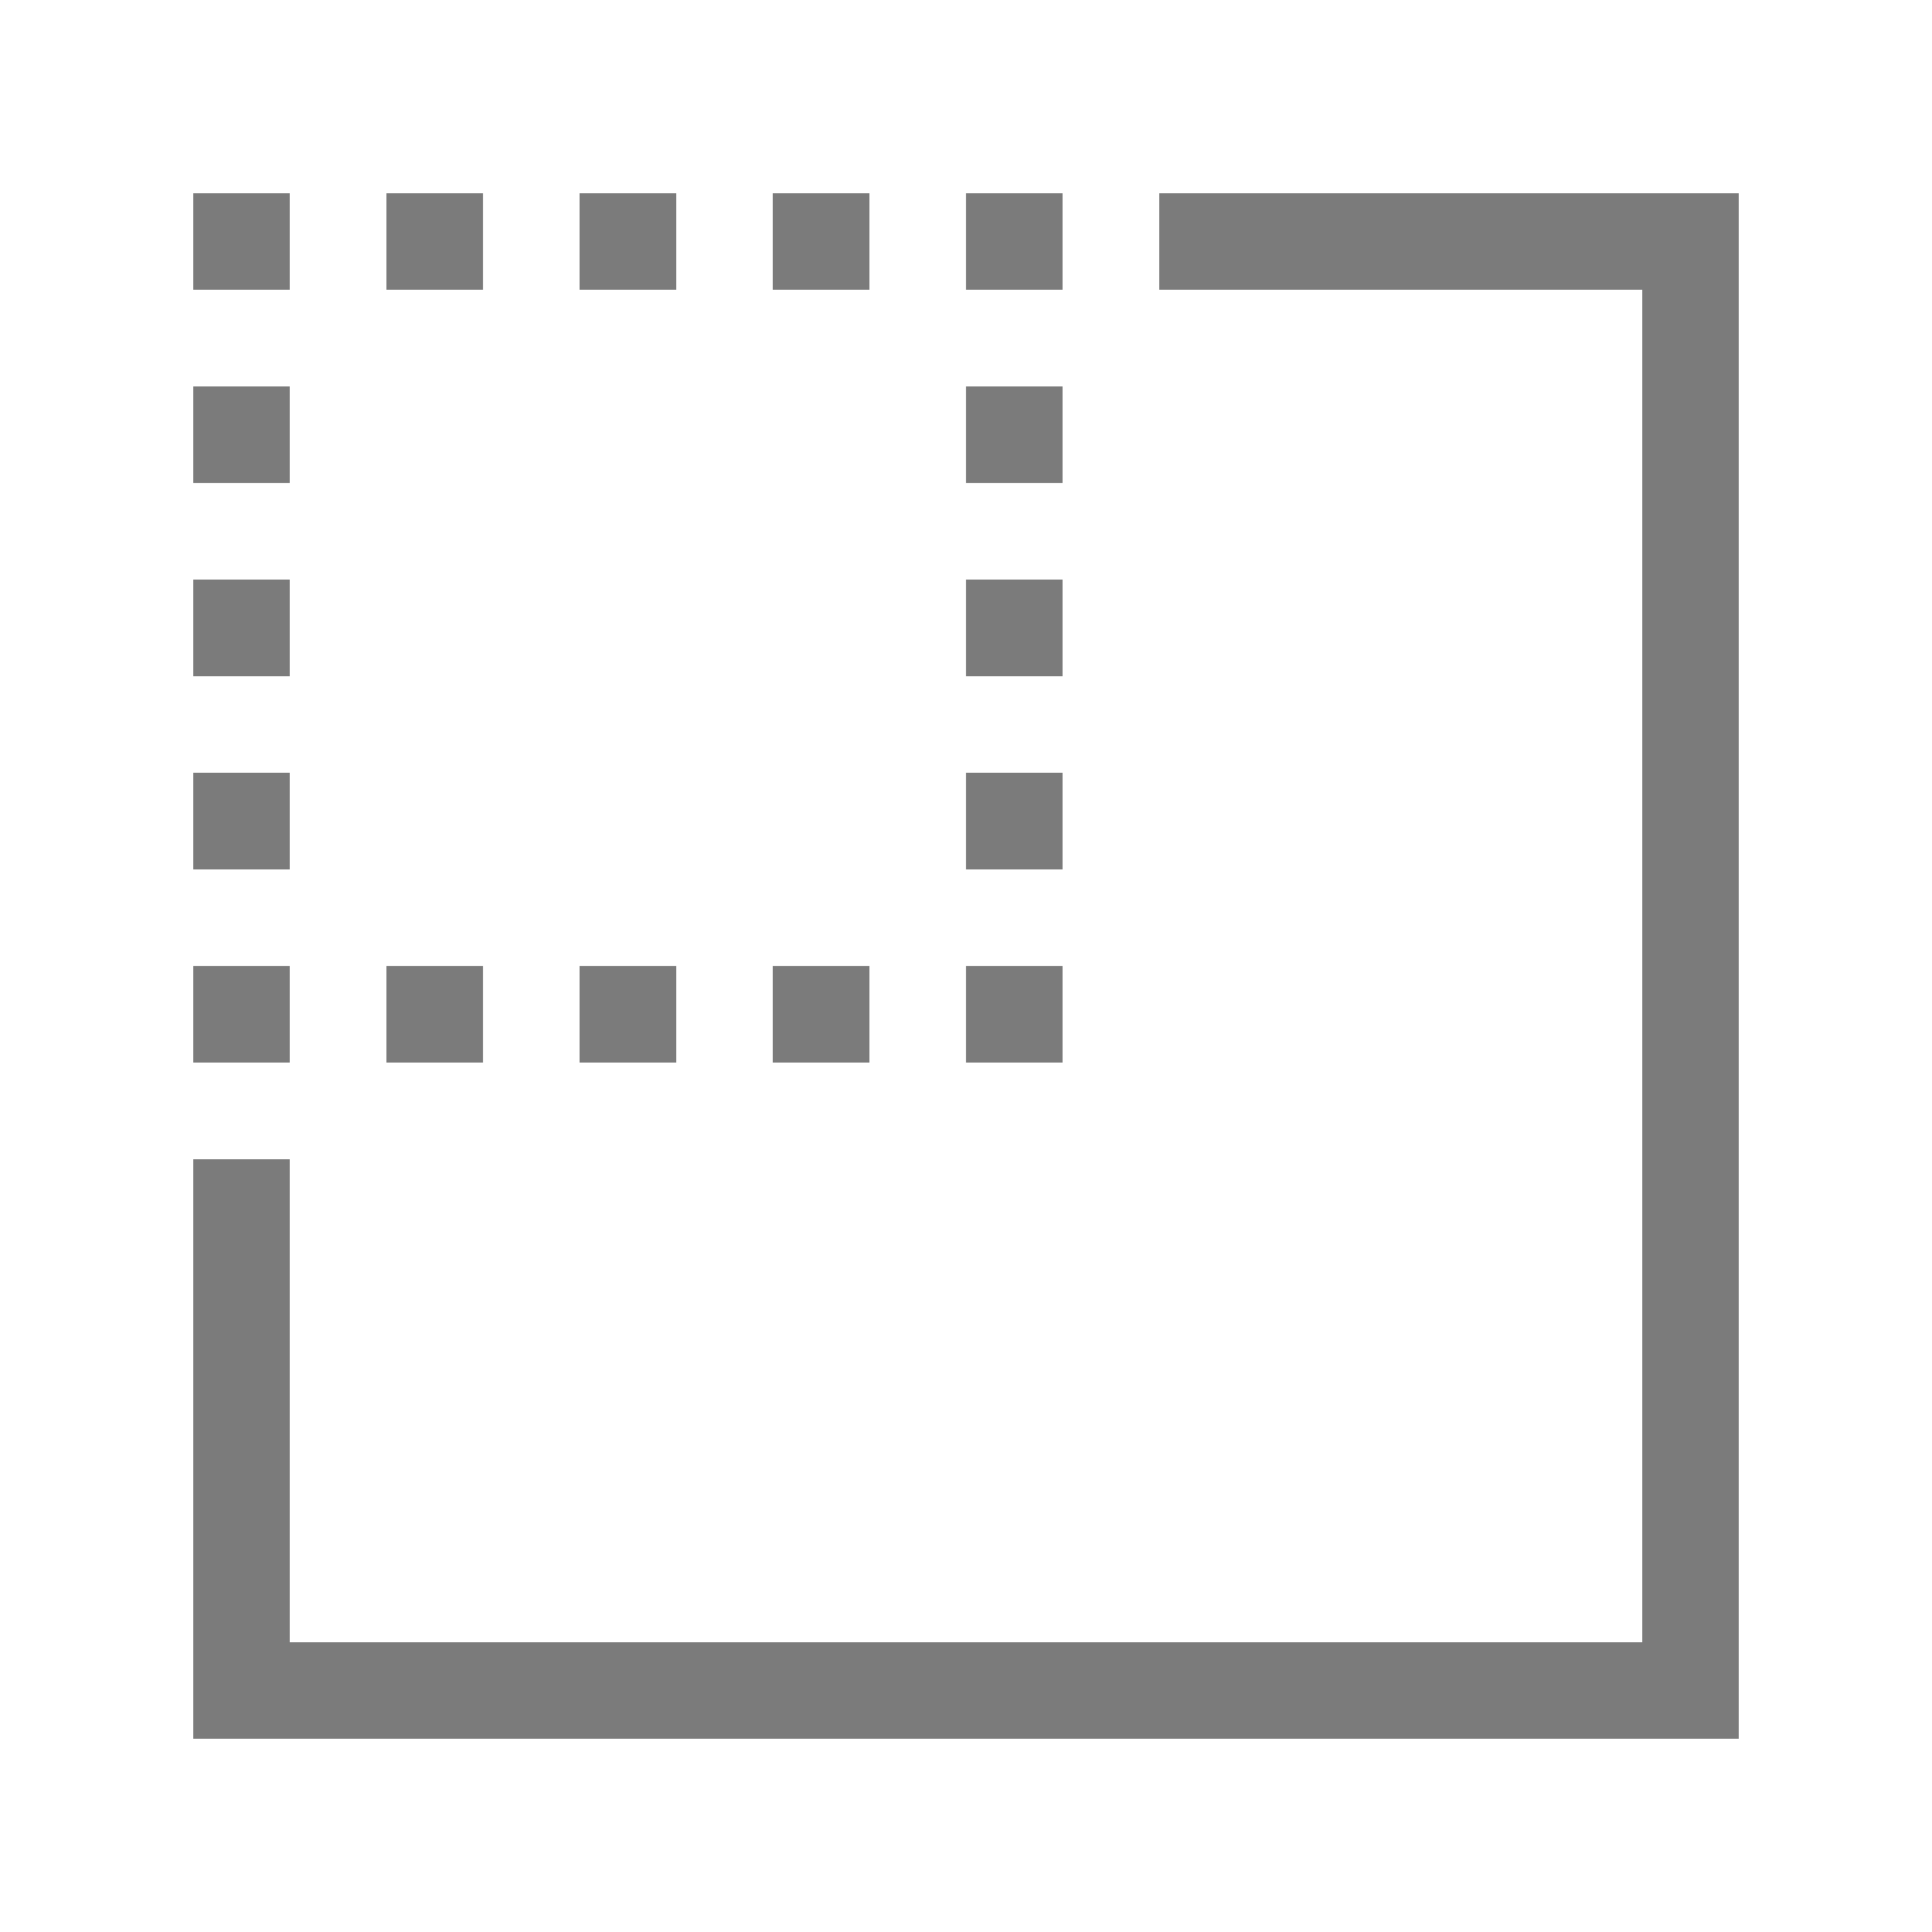 <?xml version="1.0" encoding="UTF-8" standalone="no"?>
<!-- Created with Inkscape (http://www.inkscape.org/) -->

<svg
   xmlns:dc="http://purl.org/dc/elements/1.1/"
   xmlns:cc="http://creativecommons.org/ns#"
   xmlns:rdf="http://www.w3.org/1999/02/22-rdf-syntax-ns#"
   xmlns:svg="http://www.w3.org/2000/svg"
   xmlns="http://www.w3.org/2000/svg"
   xmlns:sodipodi="http://sodipodi.sourceforge.net/DTD/sodipodi-0.dtd"
   xmlns:inkscape="http://www.inkscape.org/namespaces/inkscape"
   width="20"
   height="20"
   viewBox="0 0 20 20"
   id="svg2"
   version="1.1"
   inkscape:version="0.91 r13725"
   sodipodi:docname="change-image-size.svg"
   inkscape:export-filename="/Users/mitch/dev/slate/app/images/change-image-size@4x.png"
   inkscape:export-xdpi="720"
   inkscape:export-ydpi="720">
  <defs
     id="defs4" />
  <sodipodi:namedview
     id="base"
     pagecolor="#ffffff"
     bordercolor="#666666"
     borderopacity="1.0"
     inkscape:pageopacity="0.0"
     inkscape:pageshadow="2"
     inkscape:zoom="45.014085"
     inkscape:cx="10.126941"
     inkscape:cy="10.955655"
     inkscape:document-units="px"
     inkscape:current-layer="layer1"
     showgrid="true"
     fit-margin-top="6"
     fit-margin-left="6"
     fit-margin-right="6"
     fit-margin-bottom="6"
     units="px"
     inkscape:window-width="1680"
     inkscape:window-height="1001"
     inkscape:window-x="0"
     inkscape:window-y="1"
     inkscape:window-maximized="1"
     objecttolerance="10000"
     inkscape:object-nodes="false"
     inkscape:snap-bbox="false"
     inkscape:snap-grids="true">
    <inkscape:grid
       type="xygrid"
       id="grid4209"
       originx="0"
       originy="0" />
  </sodipodi:namedview>
  <g
     inkscape:label="Layer 1"
     inkscape:groupmode="layer"
     id="layer1"
     transform="translate(-598.199,-941.681)">
    <rect
       y="945.681"
       x="600.199"
       height="1"
       width="1"
       id="rect4274"
       style="fill:#7b7b7b;fill-opacity:1;stroke:none;stroke-width:1;stroke-miterlimit:4;stroke-dasharray:none;stroke-opacity:1" />
    <rect
       style="fill:#7b7b7b;fill-opacity:1;stroke:none;stroke-width:1;stroke-miterlimit:4;stroke-dasharray:none;stroke-opacity:1"
       id="rect4276"
       width="1"
       height="1"
       x="600.199"
       y="947.681" />
    <rect
       y="949.681"
       x="600.199"
       height="1"
       width="1"
       id="rect4278"
       style="fill:#7b7b7b;fill-opacity:1;stroke:none;stroke-width:1;stroke-miterlimit:4;stroke-dasharray:none;stroke-opacity:1" />
    <rect
       style="fill:#7b7b7b;fill-opacity:1;stroke:none;stroke-width:1;stroke-miterlimit:4;stroke-dasharray:none;stroke-opacity:1"
       id="rect4272-9"
       width="1"
       height="1"
       x="600.199"
       y="943.681" />
    <rect
       y="943.681"
       x="602.199"
       height="1"
       width="1"
       id="rect4274-6"
       style="fill:#7b7b7b;fill-opacity:1;stroke:none;stroke-width:1;stroke-miterlimit:4;stroke-dasharray:none;stroke-opacity:1" />
    <rect
       style="fill:#7b7b7b;fill-opacity:1;stroke:none;stroke-width:1;stroke-miterlimit:4;stroke-dasharray:none;stroke-opacity:1"
       id="rect4276-2"
       width="1"
       height="1"
       x="604.199"
       y="943.681" />
    <rect
       y="943.681"
       x="606.199"
       height="1"
       width="1"
       id="rect4278-5"
       style="fill:#7b7b7b;fill-opacity:1;stroke:none;stroke-width:1;stroke-miterlimit:4;stroke-dasharray:none;stroke-opacity:1" />
    <rect
       y="-616.199"
       x="943.681"
       height="6"
       width="1"
       id="rect4310"
       style="fill:#7b7b7b;fill-opacity:1"
       transform="matrix(0,1,-1,0,0,0)" />
    <rect
       transform="matrix(0,1,-1,0,0,0)"
       style="fill:#7b7b7b;fill-opacity:1"
       id="rect4312"
       width="1"
       height="16"
       x="958.681"
       y="-616.199" />
    <rect
       y="944.681"
       x="615.199"
       height="14"
       width="1"
       id="rect4314"
       style="fill:#7b7b7b;fill-opacity:1" />
    <rect
       style="fill:#7b7b7b;fill-opacity:1"
       id="rect4316"
       width="1"
       height="5"
       x="600.199"
       y="953.681" />
    <rect
       style="fill:#7b7b7b;fill-opacity:1;stroke:none;stroke-width:1;stroke-miterlimit:4;stroke-dasharray:none;stroke-opacity:1"
       id="rect4322"
       width="1"
       height="1"
       x="602.199"
       y="951.681" />
    <rect
       y="951.681"
       x="604.199"
       height="1"
       width="1"
       id="rect4324"
       style="fill:#7b7b7b;fill-opacity:1;stroke:none;stroke-width:1;stroke-miterlimit:4;stroke-dasharray:none;stroke-opacity:1" />
    <rect
       style="fill:#7b7b7b;fill-opacity:1;stroke:none;stroke-width:1;stroke-miterlimit:4;stroke-dasharray:none;stroke-opacity:1"
       id="rect4326"
       width="1"
       height="1"
       x="606.199"
       y="951.681" />
    <rect
       style="fill:#7b7b7b;fill-opacity:1;stroke:none;stroke-width:1;stroke-miterlimit:4;stroke-dasharray:none;stroke-opacity:1"
       id="rect4328"
       width="1"
       height="1"
       x="608.199"
       y="945.681" />
    <rect
       y="947.681"
       x="608.199"
       height="1"
       width="1"
       id="rect4330"
       style="fill:#7b7b7b;fill-opacity:1;stroke:none;stroke-width:1;stroke-miterlimit:4;stroke-dasharray:none;stroke-opacity:1" />
    <rect
       y="951.681"
       x="608.199"
       height="1"
       width="1"
       id="rect4332"
       style="fill:#7b7b7b;fill-opacity:1;stroke:none;stroke-width:1;stroke-miterlimit:4;stroke-dasharray:none;stroke-opacity:1" />
    <rect
       style="fill:#7b7b7b;fill-opacity:1;stroke:none;stroke-width:1;stroke-miterlimit:4;stroke-dasharray:none;stroke-opacity:1"
       id="rect4334"
       width="1"
       height="1"
       x="608.199"
       y="943.681" />
    <rect
       style="fill:#7b7b7b;fill-opacity:1;stroke:none;stroke-width:1;stroke-miterlimit:4;stroke-dasharray:none;stroke-opacity:1"
       id="rect4336"
       width="1"
       height="1"
       x="600.199"
       y="951.681" />
    <rect
       style="fill:#7b7b7b;fill-opacity:1;stroke:none;stroke-width:1;stroke-miterlimit:4;stroke-dasharray:none;stroke-opacity:1"
       id="rect4338"
       width="1"
       height="1"
       x="608.199"
       y="949.681" />
  </g>
</svg>
